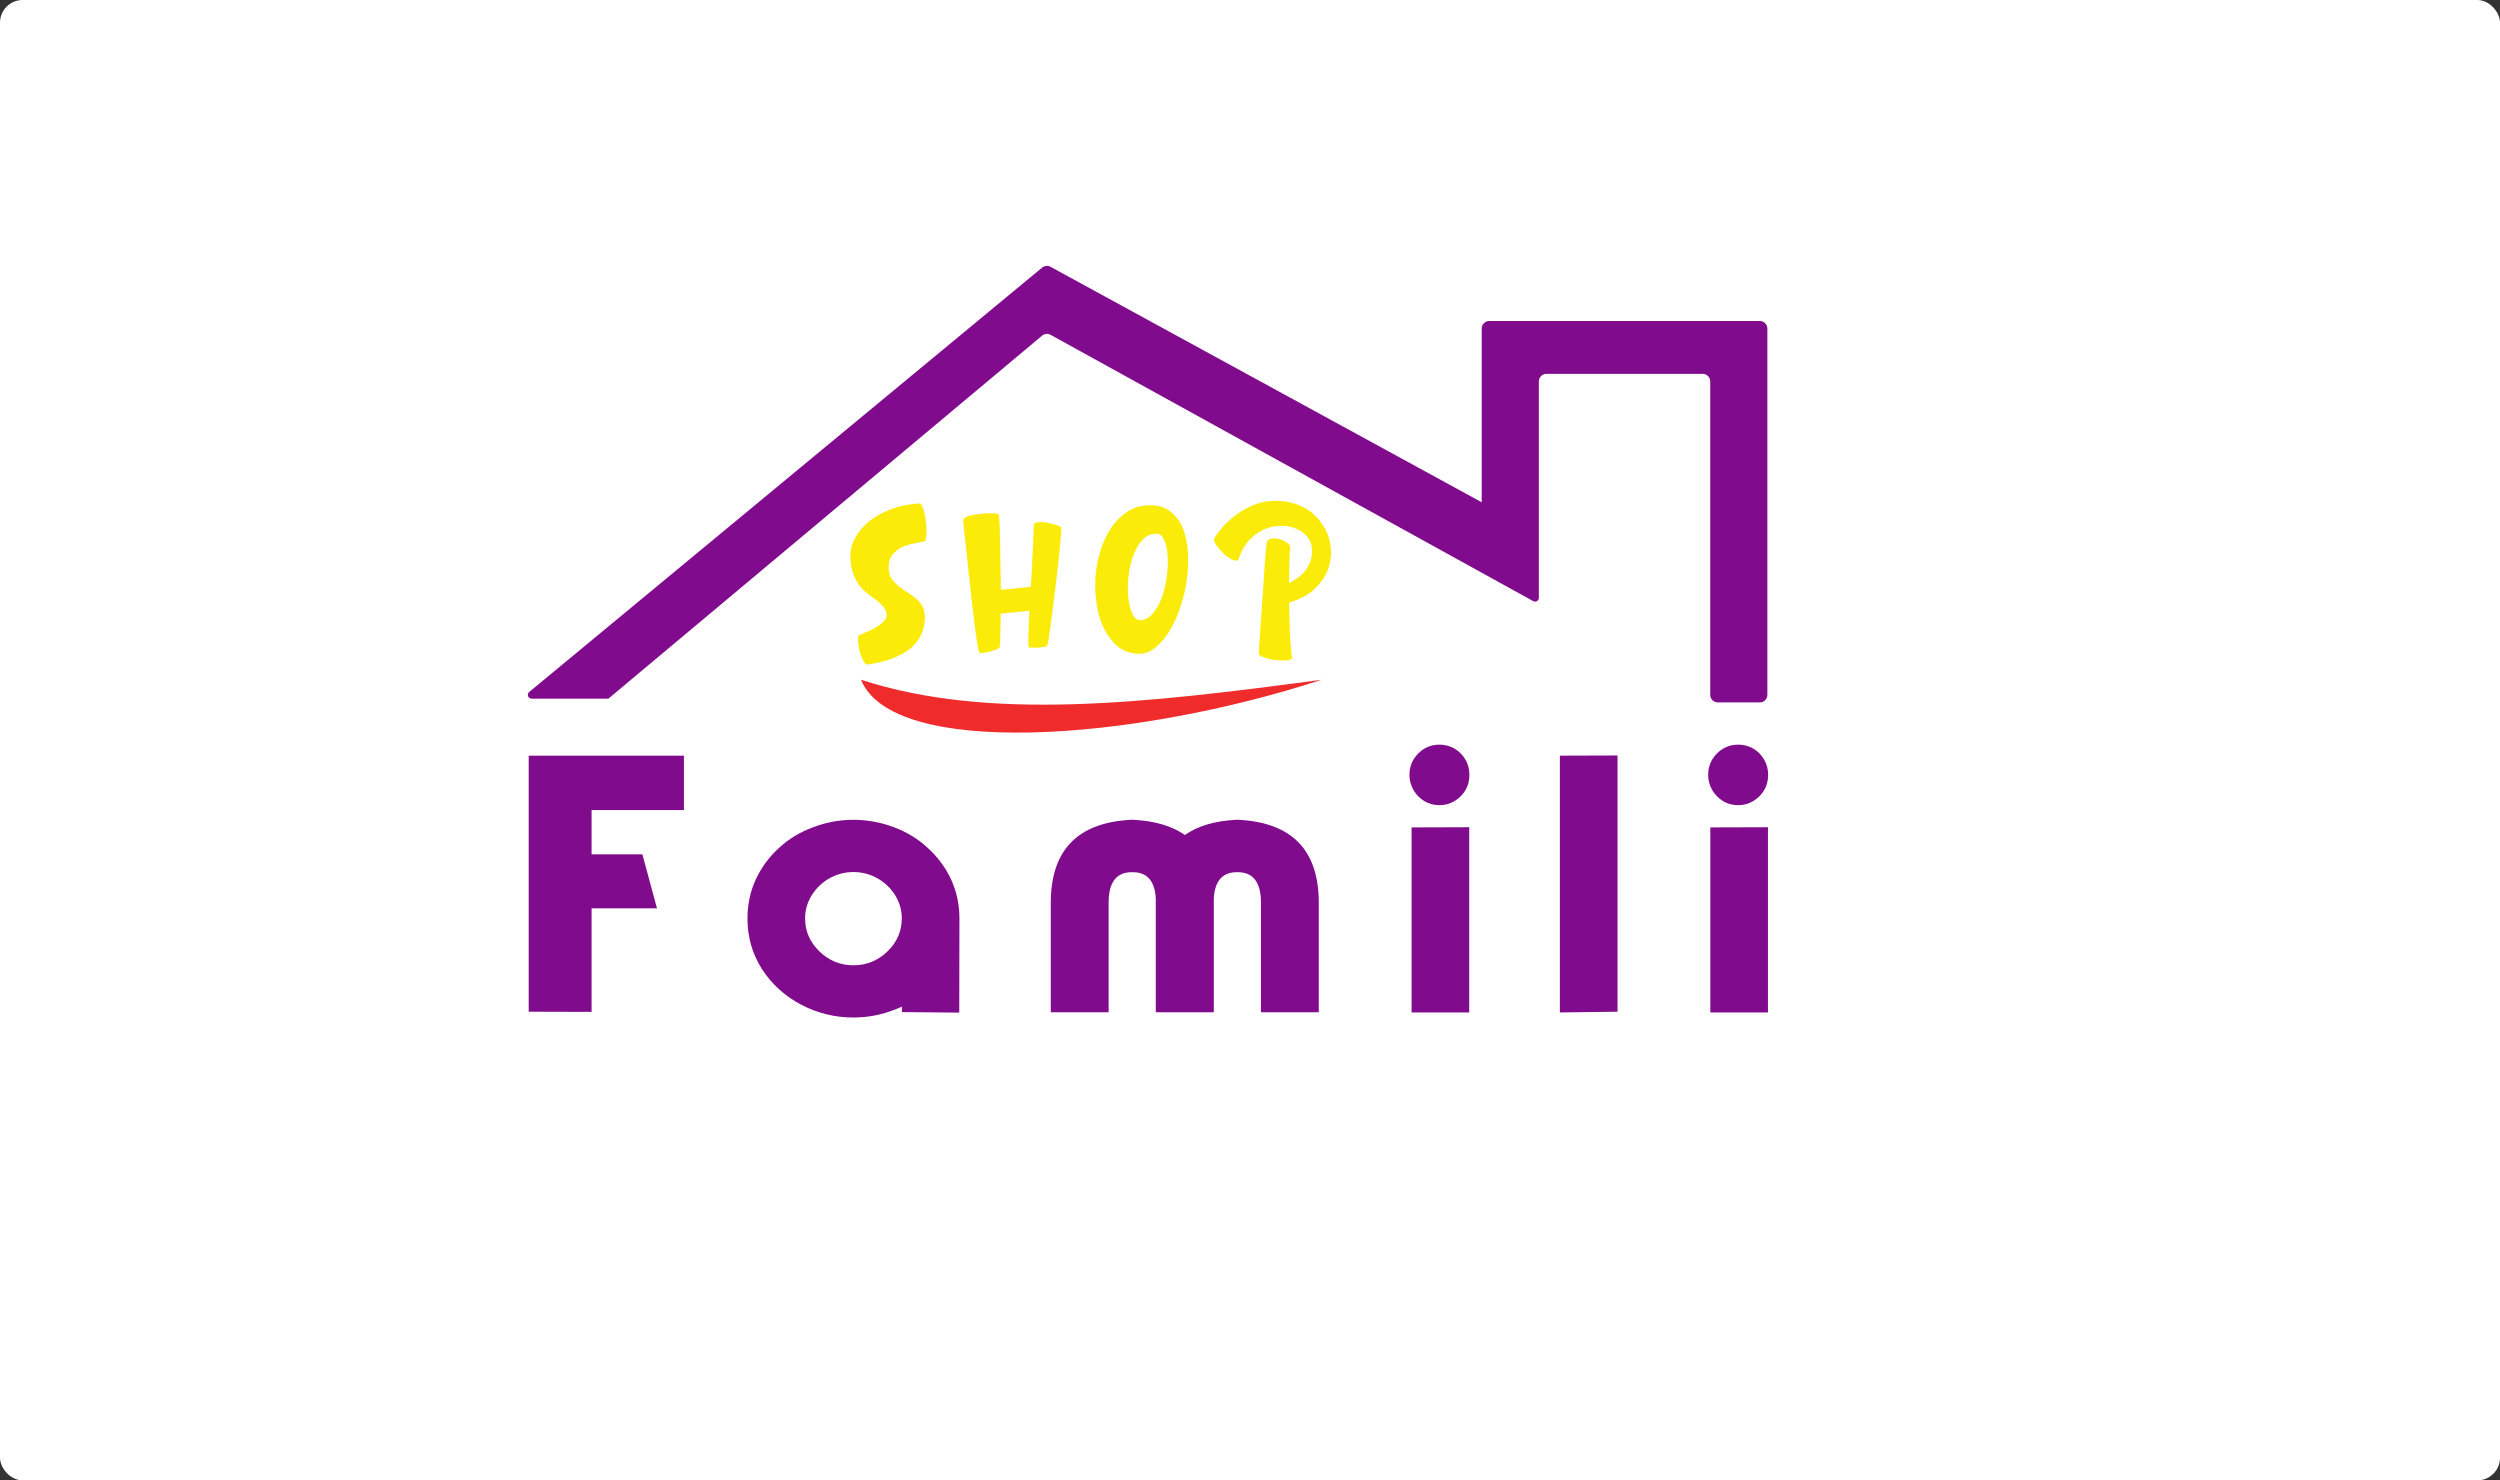 <svg width="331" height="196" viewBox="0 0 331 196" fill="none" xmlns="http://www.w3.org/2000/svg">
<rect x="0" y="0" width="331" height="196" fill="#333333" stroke="none"/>
<rect width="331" height="196" rx="3" fill="white"/>
<path d="M121.717 66.654C121.85 66.653 121.976 66.778 122.095 67.026C122.213 67.259 122.316 67.558 122.402 67.924C122.488 68.273 122.549 68.665 122.586 69.098C122.639 69.531 122.668 69.939 122.671 70.322C122.673 70.689 122.651 71.006 122.603 71.273C122.555 71.523 122.481 71.657 122.381 71.674C121.982 71.761 121.516 71.856 120.983 71.96C120.451 72.048 119.935 72.21 119.437 72.447C118.955 72.668 118.541 72.988 118.194 73.407C117.847 73.81 117.668 74.37 117.657 75.086C117.645 75.653 117.757 76.127 117.993 76.509C118.23 76.89 118.524 77.23 118.876 77.527C119.229 77.824 119.606 78.096 120.008 78.343C120.426 78.59 120.812 78.862 121.164 79.159C121.533 79.44 121.836 79.779 122.072 80.177C122.308 80.559 122.437 81.033 122.458 81.599C122.464 82.416 122.337 83.133 122.075 83.752C121.83 84.371 121.492 84.907 121.062 85.36C120.632 85.814 120.144 86.192 119.596 86.496C119.048 86.801 118.492 87.055 117.927 87.26C117.362 87.464 116.821 87.618 116.305 87.722C115.79 87.826 115.34 87.913 114.957 87.983C114.791 88.017 114.632 87.944 114.481 87.761C114.346 87.579 114.219 87.347 114.1 87.064C113.982 86.799 113.879 86.499 113.793 86.167C113.724 85.817 113.671 85.501 113.636 85.218C113.6 84.918 113.59 84.66 113.605 84.443C113.62 84.226 113.661 84.109 113.727 84.092C114.01 83.973 114.358 83.829 114.774 83.659C115.206 83.472 115.613 83.269 115.994 83.049C116.392 82.813 116.724 82.56 116.988 82.292C117.269 82.006 117.4 81.713 117.381 81.414C117.362 81.014 117.234 80.673 116.999 80.391C116.763 80.093 116.477 79.812 116.142 79.548C115.807 79.284 115.438 79.012 115.036 78.732C114.633 78.435 114.256 78.079 113.902 77.665C113.566 77.235 113.27 76.72 113.015 76.122C112.777 75.524 112.638 74.792 112.598 73.925C112.541 73.009 112.734 72.133 113.178 71.296C113.621 70.442 114.249 69.688 115.06 69.031C115.889 68.375 116.868 67.834 117.998 67.408C119.144 66.983 120.384 66.731 121.717 66.654ZM140.497 69.784C140.531 69.817 140.533 70.058 140.503 70.509C140.473 70.959 140.419 71.551 140.342 72.285C140.281 73.019 140.196 73.853 140.086 74.787C139.993 75.704 139.884 76.647 139.758 77.615C139.649 78.582 139.531 79.533 139.405 80.468C139.296 81.385 139.185 82.211 139.075 82.945C138.98 83.679 138.893 84.28 138.814 84.747C138.734 85.198 138.677 85.44 138.644 85.474C138.578 85.541 138.437 85.6 138.221 85.652C138.004 85.687 137.763 85.714 137.496 85.733C137.246 85.751 137.005 85.761 136.771 85.763C136.538 85.765 136.371 85.758 136.271 85.742C136.221 85.726 136.187 85.593 136.168 85.343C136.149 85.093 136.147 84.751 136.16 84.318C136.173 83.884 136.186 83.376 136.198 82.793C136.227 82.192 136.264 81.55 136.308 80.867L132.486 81.246C132.491 81.88 132.487 82.463 132.475 82.996C132.462 83.53 132.449 83.997 132.436 84.397C132.422 84.78 132.408 85.097 132.393 85.347C132.378 85.581 132.362 85.706 132.346 85.722C132.28 85.806 132.131 85.899 131.898 86.001C131.665 86.086 131.399 86.171 131.1 86.257C130.817 86.326 130.543 86.378 130.276 86.414C130.027 86.466 129.843 86.492 129.727 86.493C129.66 86.493 129.566 86.177 129.444 85.545C129.339 84.896 129.216 84.063 129.075 83.048C128.95 82.032 128.817 80.883 128.673 79.601C128.53 78.319 128.387 77.036 128.243 75.754C128.117 74.455 127.982 73.214 127.839 72.032C127.714 70.85 127.606 69.842 127.516 69.01C127.498 68.826 127.588 68.667 127.787 68.532C128.003 68.397 128.277 68.295 128.61 68.226C128.943 68.14 129.309 68.079 129.708 68.042C130.108 67.989 130.483 67.961 130.833 67.959C131.183 67.956 131.483 67.962 131.733 67.977C132 67.991 132.158 68.015 132.209 68.048C132.259 68.081 132.295 68.406 132.316 69.022C132.354 69.622 132.385 70.397 132.409 71.347C132.433 72.296 132.45 73.363 132.459 74.546C132.485 75.729 132.502 76.913 132.512 78.096L136.484 77.69C136.528 76.94 136.572 76.189 136.616 75.439C136.66 74.672 136.696 73.938 136.724 73.238C136.769 72.538 136.797 71.879 136.809 71.262C136.837 70.629 136.858 70.07 136.871 69.587C136.869 69.42 136.952 69.303 137.118 69.235C137.301 69.15 137.517 69.115 137.767 69.13C138.017 69.128 138.292 69.151 138.593 69.198C138.893 69.246 139.177 69.311 139.444 69.392C139.711 69.457 139.937 69.53 140.121 69.612C140.322 69.693 140.447 69.751 140.497 69.784ZM152.276 66.892C153.376 66.884 154.278 67.168 154.983 67.746C155.704 68.307 156.251 69.053 156.625 69.983C156.999 70.914 157.216 71.979 157.275 73.178C157.351 74.361 157.302 75.57 157.128 76.805C156.954 78.04 156.664 79.25 156.256 80.437C155.866 81.623 155.382 82.677 154.806 83.598C154.246 84.502 153.619 85.232 152.923 85.788C152.227 86.326 151.487 86.582 150.704 86.555C149.67 86.513 148.784 86.203 148.046 85.626C147.308 85.031 146.702 84.269 146.229 83.34C145.755 82.41 145.422 81.362 145.229 80.197C145.037 79.032 144.969 77.841 145.026 76.624C145.1 75.406 145.308 74.222 145.649 73.069C145.99 71.899 146.465 70.862 147.075 69.958C147.684 69.036 148.42 68.297 149.283 67.74C150.145 67.184 151.143 66.901 152.276 66.892ZM150.944 82.103C151.577 82.098 152.134 81.81 152.612 81.24C153.108 80.669 153.511 79.966 153.821 79.13C154.131 78.278 154.349 77.36 154.475 76.375C154.617 75.374 154.66 74.457 154.603 73.624C154.547 72.775 154.391 72.067 154.137 71.503C153.899 70.938 153.547 70.657 153.08 70.661C152.347 70.667 151.724 70.955 151.212 71.525C150.716 72.096 150.314 72.808 150.004 73.66C149.71 74.496 149.509 75.414 149.4 76.415C149.308 77.399 149.306 78.316 149.396 79.165C149.486 79.998 149.658 80.696 149.913 81.261C150.167 81.826 150.511 82.106 150.944 82.103ZM175.649 70.436C175.954 71.083 176.144 71.849 176.217 72.731C176.291 73.597 176.164 74.482 175.838 75.384C175.511 76.27 174.935 77.116 174.107 77.923C173.297 78.713 172.152 79.338 170.672 79.8C170.699 81.083 170.734 82.366 170.777 83.649C170.837 84.932 170.929 86.073 171.053 87.072C171.071 87.188 170.98 87.281 170.781 87.349C170.581 87.417 170.323 87.453 170.006 87.455C169.69 87.457 169.34 87.435 168.956 87.388C168.589 87.358 168.238 87.302 167.904 87.221C167.571 87.141 167.286 87.043 167.052 86.928C166.818 86.813 166.692 86.689 166.674 86.556C166.674 86.506 166.68 86.264 166.694 85.831C166.724 85.397 166.761 84.847 166.806 84.18C166.851 83.496 166.903 82.729 166.963 81.879C167.023 81.011 167.083 80.136 167.143 79.252C167.202 78.352 167.262 77.476 167.322 76.626C167.382 75.758 167.434 74.983 167.479 74.299C167.54 73.599 167.586 73.032 167.616 72.598C167.663 72.164 167.694 71.922 167.71 71.872C167.774 71.555 167.973 71.37 168.306 71.318C168.655 71.248 169.022 71.27 169.407 71.384C169.791 71.481 170.134 71.645 170.435 71.876C170.737 72.091 170.864 72.315 170.816 72.548C170.783 72.682 170.754 73.174 170.727 74.024C170.7 74.874 170.684 75.924 170.677 77.174C171.125 76.971 171.556 76.709 171.97 76.389C172.385 76.07 172.732 75.7 173.012 75.281C173.309 74.846 173.513 74.361 173.626 73.826C173.755 73.292 173.75 72.717 173.612 72.102C173.492 71.586 173.221 71.138 172.802 70.758C172.382 70.361 171.871 70.065 171.27 69.87C170.668 69.674 170.018 69.596 169.318 69.635C168.618 69.657 167.928 69.829 167.247 70.151C166.583 70.456 165.953 70.928 165.358 71.566C164.779 72.204 164.319 73.024 163.977 74.026C163.912 74.194 163.779 74.261 163.578 74.23C163.378 74.198 163.144 74.108 162.876 73.96C162.608 73.795 162.332 73.589 162.047 73.341C161.778 73.077 161.534 72.812 161.315 72.547C161.097 72.282 160.936 72.033 160.835 71.801C160.716 71.552 160.706 71.352 160.805 71.201C161.002 70.866 161.34 70.413 161.819 69.843C162.315 69.272 162.919 68.718 163.631 68.179C164.361 67.64 165.19 67.183 166.121 66.81C167.068 66.436 168.092 66.269 169.192 66.311C170.059 66.337 170.835 66.473 171.52 66.718C172.222 66.945 172.833 67.249 173.352 67.628C173.889 68.008 174.342 68.446 174.713 68.943C175.1 69.423 175.412 69.921 175.649 70.436Z" fill="#FBEB08"/>
<path d="M137.976 35.432L70.07 91.615C69.709 91.913 69.92 92.5 70.389 92.5H80.553L137.973 44.44C138.29 44.175 138.737 44.132 139.098 44.331L203.001 79.591C203.334 79.775 203.742 79.534 203.742 79.153V50.5C203.742 49.948 204.19 49.5 204.742 49.5H225.436C225.988 49.5 226.436 49.948 226.436 50.5V92C226.436 92.552 226.883 93 227.436 93H233C233.552 93 234 92.552 234 92V43.5C234 42.948 233.552 42.5 233 42.5H197.178C196.625 42.5 196.178 42.948 196.178 43.5V66.5L139.093 35.325C138.734 35.129 138.292 35.171 137.976 35.432Z" fill="#800B8D"/>
<path d="M114 90C130.944 95.5 151.519 93.143 175 90C149.501 98.3 118.142 100.312 114 90Z" fill="#F02B2B"/>
<path d="M70 133.952V100.049H90.552V107.251H78.326V113.113H85.049L86.987 120.267H78.326V133.976L70 133.952ZM109.85 116.271C108.861 116.829 108.071 117.579 107.481 118.52C106.891 119.461 106.596 120.49 106.596 121.606C106.596 123.297 107.234 124.757 108.51 125.985C109.77 127.197 111.261 127.803 112.984 127.803C114.723 127.803 116.222 127.197 117.482 125.985C118.758 124.757 119.396 123.297 119.396 121.606C119.396 120.49 119.101 119.461 118.511 118.52C117.921 117.579 117.131 116.829 116.142 116.271C115.169 115.729 114.117 115.458 112.984 115.458C111.884 115.458 110.839 115.729 109.85 116.271ZM119.42 134V133.282C118.91 133.506 118.535 133.657 118.296 133.737C116.605 134.391 114.834 134.718 112.984 134.718C110.544 134.718 108.239 134.152 106.07 133.019C103.9 131.871 102.178 130.307 100.902 128.33C99.61 126.32 98.964 124.079 98.964 121.606C98.964 119.74 99.338 118.002 100.088 116.391C100.838 114.796 101.867 113.408 103.175 112.228C104.467 111.047 105.966 110.146 107.673 109.524C109.379 108.87 111.15 108.543 112.984 108.543C114.802 108.543 116.573 108.862 118.296 109.5C120.018 110.138 121.518 111.047 122.794 112.228C124.134 113.44 125.17 114.827 125.904 116.391C126.654 118.002 127.029 119.74 127.029 121.606L127.005 134.072L119.42 134ZM160.706 118.951V134.024H153.025V118.951C152.898 116.702 151.933 115.545 150.13 115.481H149.7C147.754 115.545 146.781 116.893 146.781 119.525V134.024H139.124V119.525C139.124 112.586 142.65 108.926 149.7 108.543H150.13C152.938 108.702 155.187 109.372 156.877 110.553C158.552 109.372 160.793 108.702 163.601 108.543H164.031C171.081 108.926 174.606 112.586 174.606 119.525V134.024H166.95V119.525C166.95 116.893 165.977 115.545 164.031 115.481H163.601C161.798 115.545 160.833 116.702 160.706 118.951ZM194.526 109.524V134.048H186.894V109.548L194.526 109.524ZM194.55 102.585C194.55 103.351 194.375 104.029 194.024 104.619C193.673 105.209 193.194 105.688 192.588 106.055C191.982 106.422 191.312 106.605 190.578 106.605C189.845 106.605 189.183 106.43 188.592 106.079C187.986 105.712 187.508 105.225 187.157 104.619C186.79 103.981 186.607 103.303 186.607 102.585C186.607 101.852 186.782 101.182 187.133 100.576C187.516 99.954 188.002 99.467 188.592 99.116C189.183 98.765 189.845 98.59 190.578 98.59C191.312 98.59 191.982 98.765 192.588 99.116C193.178 99.467 193.657 99.954 194.024 100.576C194.375 101.182 194.55 101.852 194.55 102.585ZM206.526 100.049L214.159 100.025V133.952L206.526 134.048V100.049ZM234.078 109.524V134.048H226.446V109.548L234.078 109.524ZM234.102 102.585C234.102 103.351 233.927 104.029 233.576 104.619C233.225 105.209 232.746 105.688 232.14 106.055C231.534 106.422 230.864 106.605 230.13 106.605C229.397 106.605 228.735 106.43 228.145 106.079C227.539 105.712 227.06 105.225 226.709 104.619C226.342 103.981 226.159 103.303 226.159 102.585C226.159 101.852 226.334 101.182 226.685 100.576C227.068 99.954 227.554 99.467 228.145 99.116C228.735 98.765 229.397 98.59 230.13 98.59C230.864 98.59 231.534 98.765 232.14 99.116C232.73 99.467 233.209 99.954 233.576 100.576C233.927 101.182 234.102 101.852 234.102 102.585Z" fill="#800B8D"/>
</svg>
